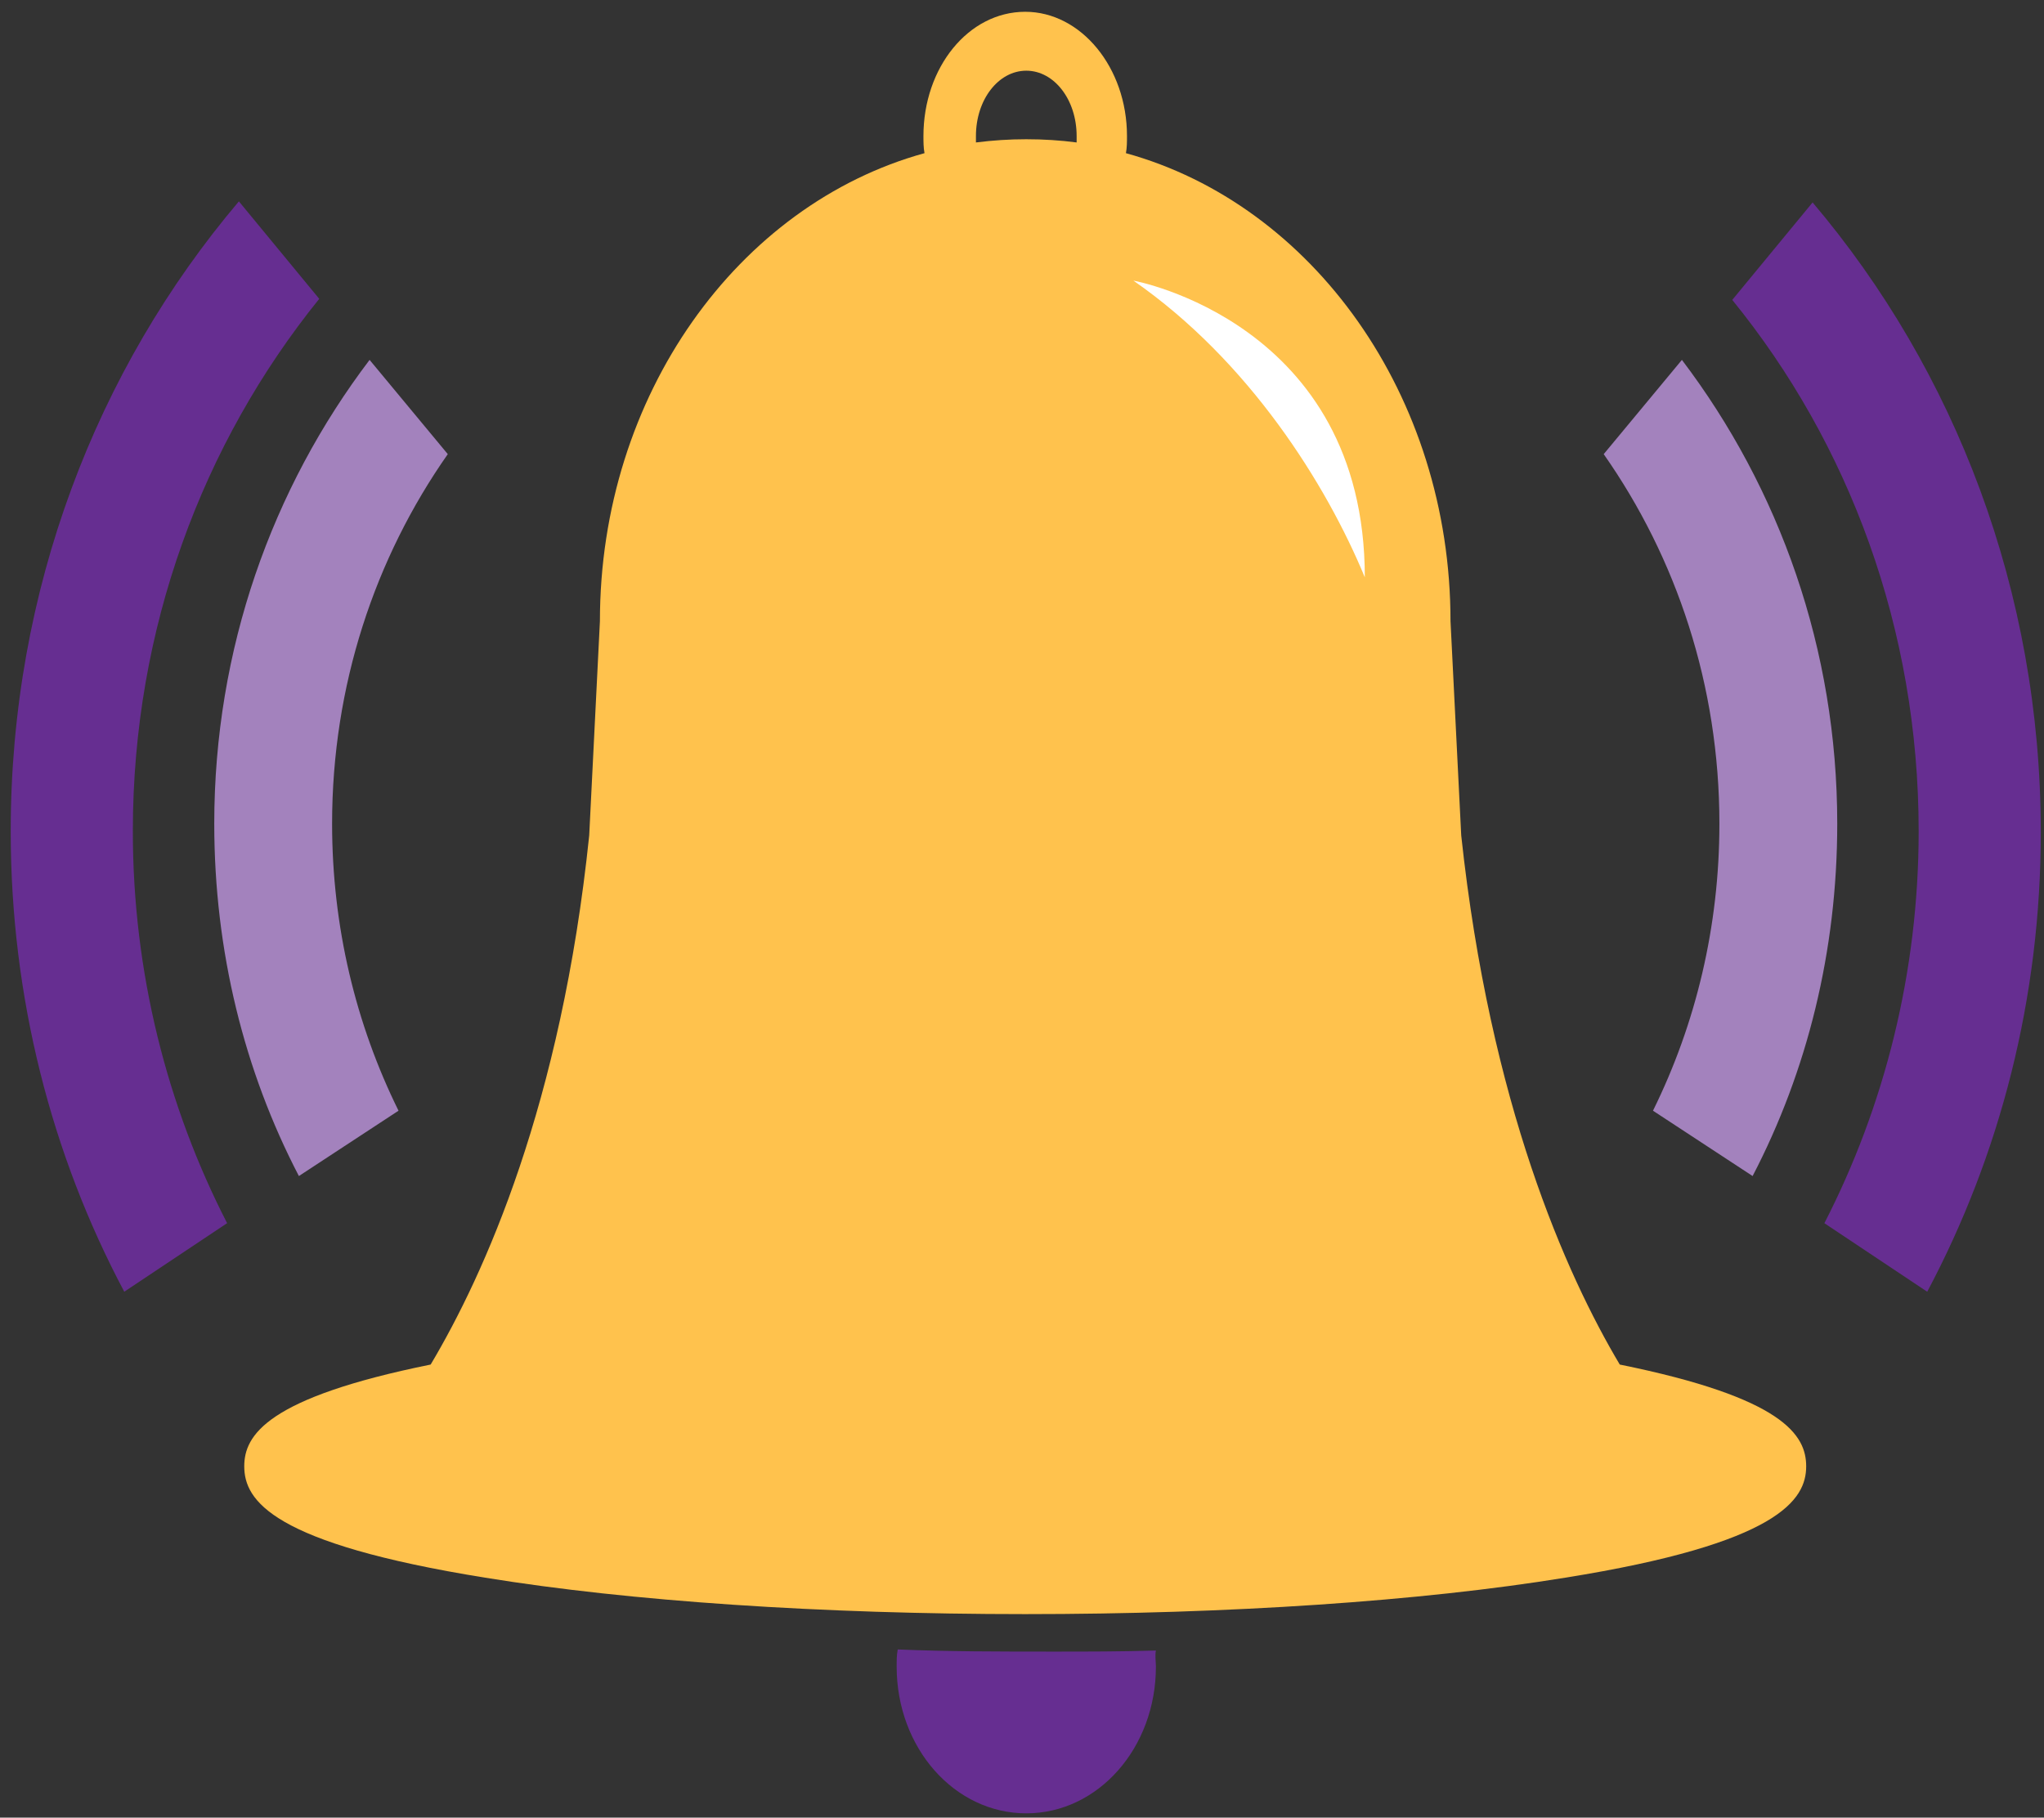 <?xml version="1.0" encoding="utf-8"?>
<!-- Generator: Adobe Illustrator 18.1.1, SVG Export Plug-In . SVG Version: 6.00 Build 0)  -->
<svg version="1.1" id="Layer_1" xmlns="http://www.w3.org/2000/svg" xmlns:xlink="http://www.w3.org/1999/xlink" x="0px" y="0px"
	 viewBox="0 0 190.8 169.7" enable-background="new 0 0 190.8 169.7" xml:space="preserve">
<rect x="0" y="0" width="190.8" height="169.7" fill="#333333" stroke="none"/>
<g>
	<path fill="#662E91" d="M107.9,155.6c0,7.6-5.4,13.7-12.1,13.7c-6.7,0-12.1-6.1-12.1-13.7c0-0.5,0-1.1,0.1-1.6
		c4.7,0.2,9.6,0.2,14.5,0.2c3.2,0,6.4,0,9.6-0.1C107.8,154.6,107.9,155.1,107.9,155.6"/>
	<path fill="#FFC24D" d="M91.1,12.7c0-3.4,2.1-6.1,4.7-6.1c2.6,0,4.7,2.7,4.7,6.1c0,0.2,0,0.4,0,0.6c-1.5-0.2-3.1-0.3-4.7-0.3h0h0
		c-1.6,0-3.1,0.1-4.7,0.3C91.1,13.1,91.1,12.9,91.1,12.7 M151.2,127.4c-5-8.4-12.1-24.3-14.8-49.4l-1-20c0-21.1-12.9-38.9-30.3-43.7
		c0.1-0.5,0.1-1.1,0.1-1.6c0-6.4-4.3-11.6-9.5-11.6c-5.3,0-9.5,5.2-9.5,11.6c0,0.5,0,1.1,0.1,1.6C68.9,19.1,56,36.9,56,58l-1,20
		c-2.6,25.1-9.8,41-14.8,49.4c-15.3,3.1-17.4,6.6-17.4,9.5c0,3.2,2.6,7.2,22.5,10.4c13.5,2.2,31.4,3.4,50.4,3.4
		c19,0,36.9-1.2,50.4-3.4c20-3.2,22.5-7.3,22.5-10.4C168.6,134,166.5,130.5,151.2,127.4"/>
	<path fill="#662E91" d="M12.4,77.6c0,13.2,3.2,25.7,8.8,36.6l-9.6,6.4C4.8,107.8,1,93.1,1,77.6c0-22.5,8-43.1,21.3-58.8l7.5,9.1
		C18.9,41.4,12.4,58.7,12.4,77.6"/>
	<path fill="#A382BD" d="M31,76.9c0,9.6,2.2,18.7,6.2,26.8l-9.3,6.1c-5.1-9.8-7.9-21-7.9-32.9c0-16.3,5.4-31.3,14.5-43.3l7.3,8.8
		C35,52.1,31,64,31,76.9"/>
	<path fill="#662E91" d="M179.1,77.6c0,13.2-3.2,25.7-8.8,36.6l9.6,6.4c6.8-12.8,10.6-27.4,10.6-42.9c0-22.5-8-43.1-21.3-58.8
		l-7.5,9.1C172.6,41.4,179.1,58.7,179.1,77.6"/>
	<path fill="#A382BD" d="M160.5,76.9c0,9.6-2.2,18.7-6.2,26.8l9.3,6.1c5.1-9.8,7.9-21,7.9-32.9c0-16.3-5.4-31.3-14.5-43.3l-7.3,8.8
		C156.5,52.1,160.5,64,160.5,76.9"/>
	<path fill="#FFFFFF" d="M105.8,26.2c0,0,21.6,3.9,21.6,27.7C123.8,45.2,116.6,33.7,105.8,26.2"/>
</g>
</svg>
